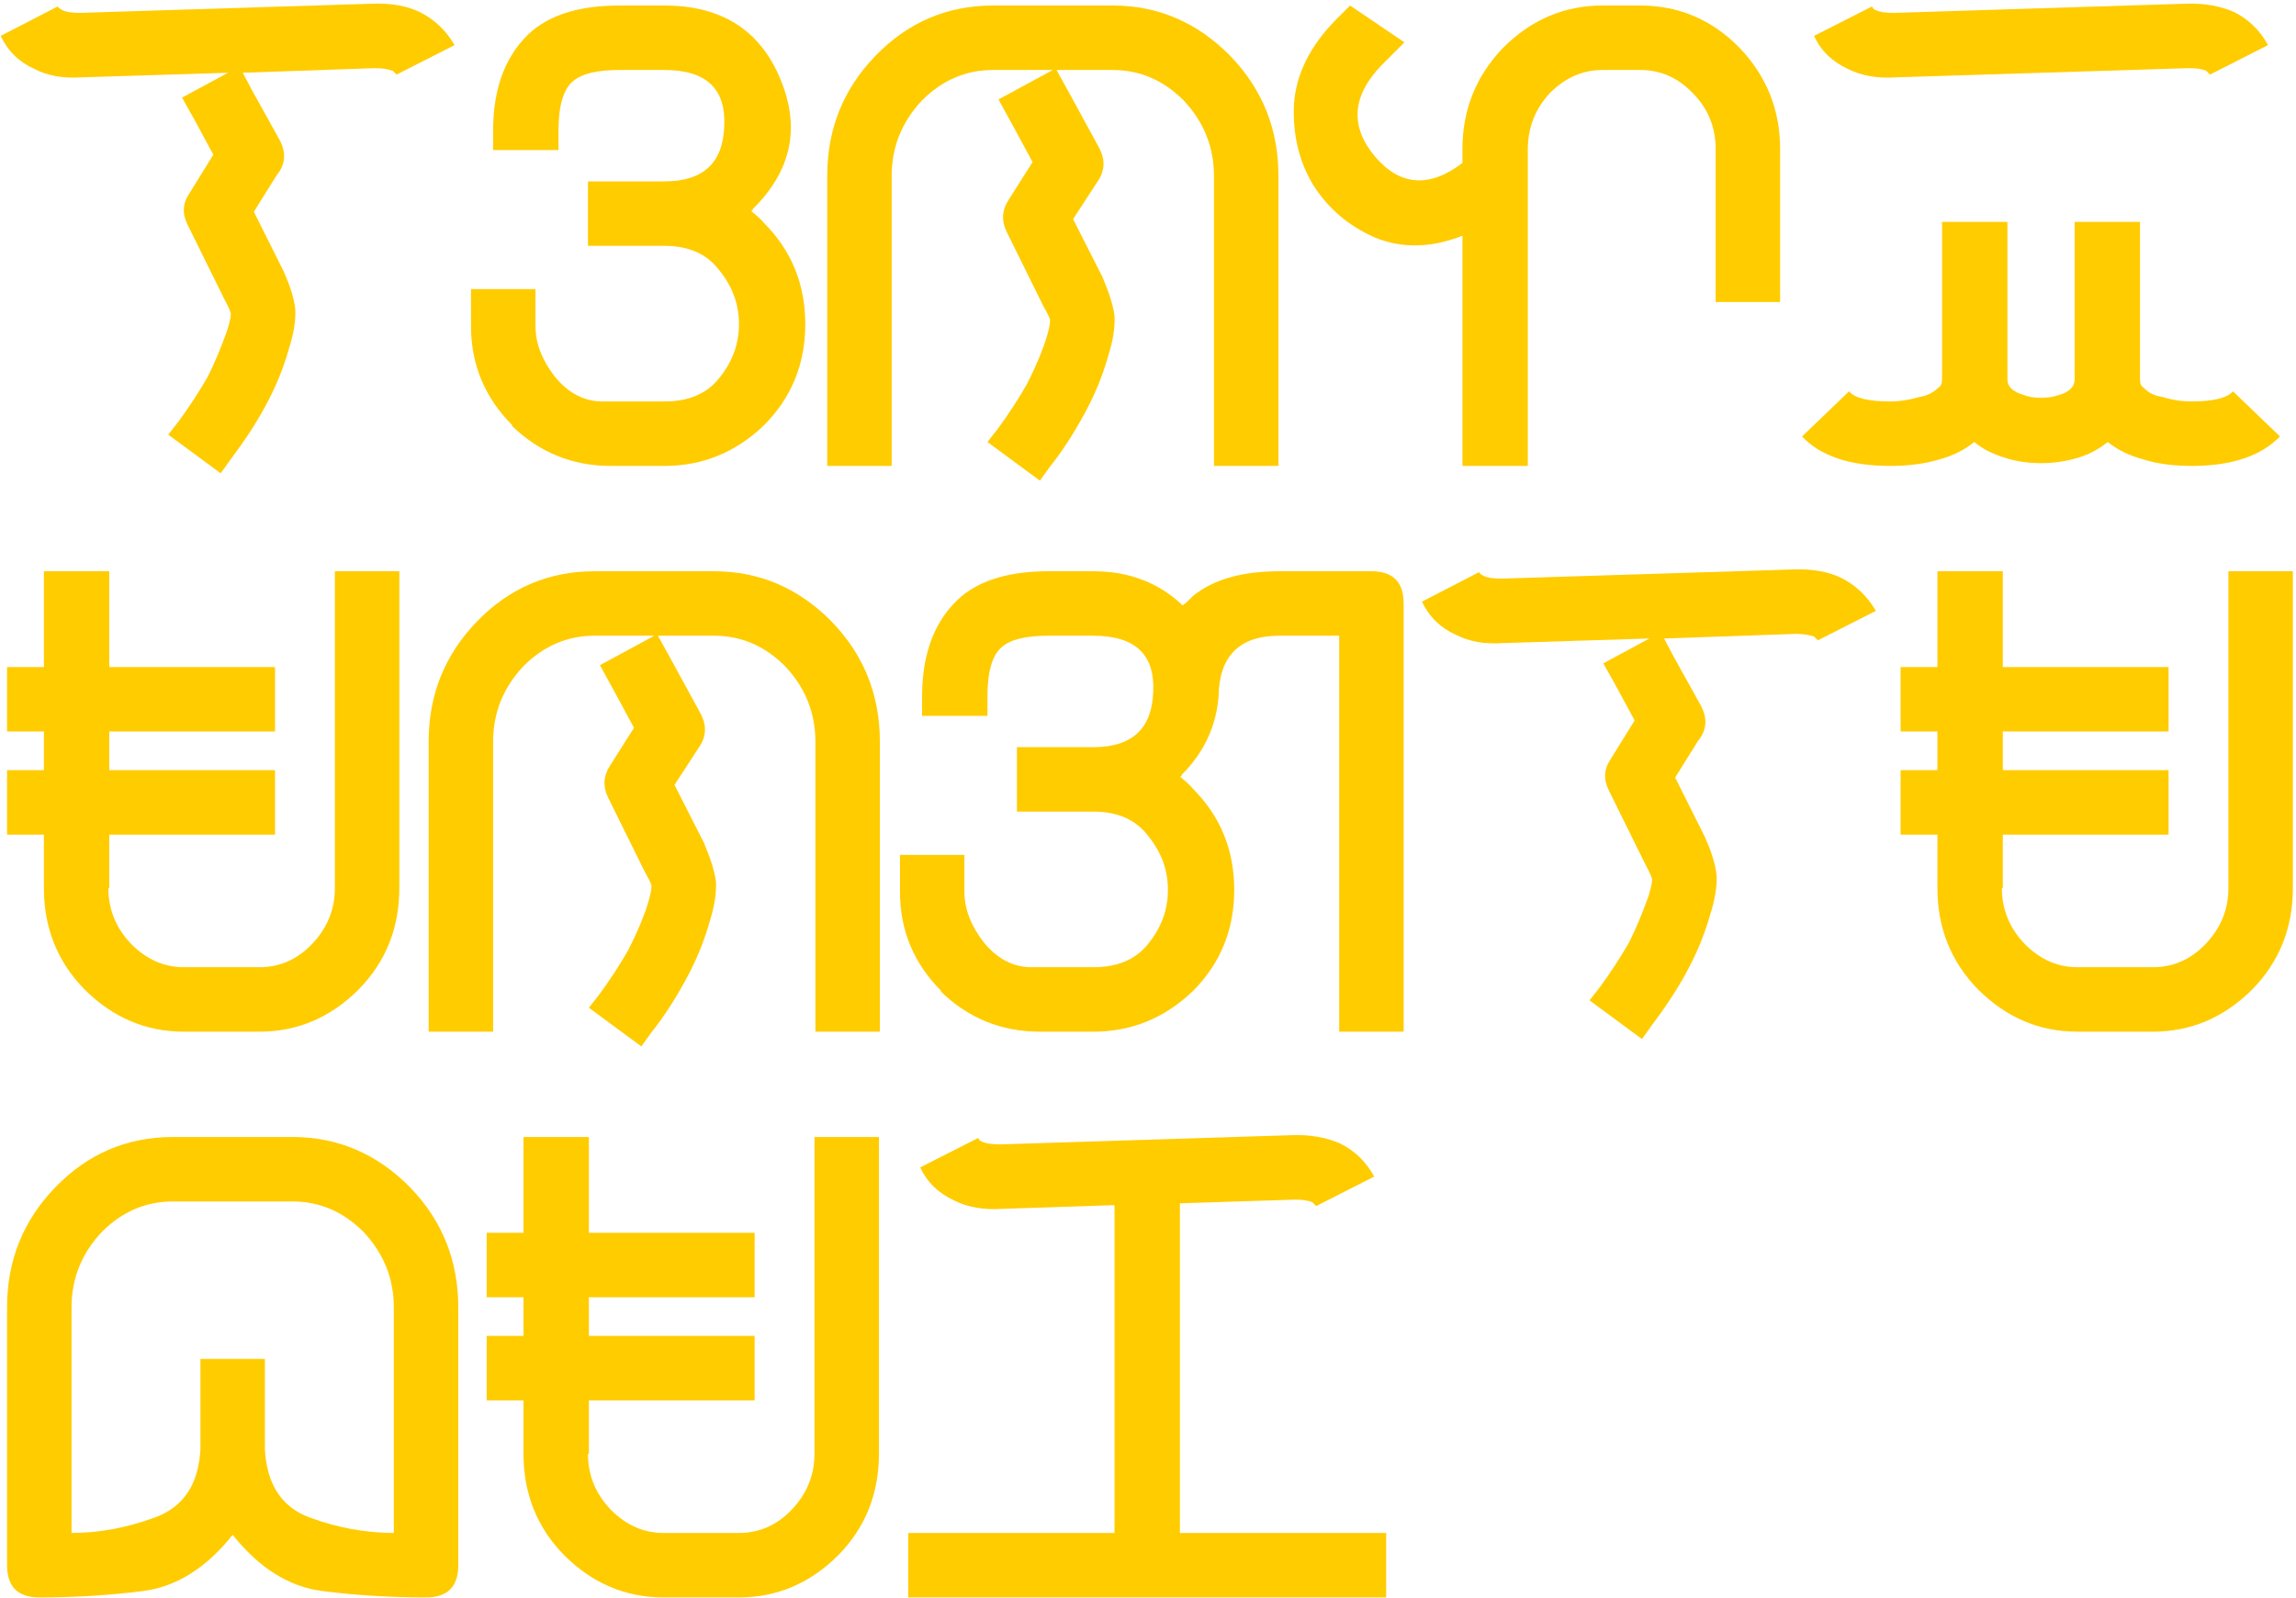 <svg width="487" height="339" viewBox="0 0 487 339" fill="none" xmlns="http://www.w3.org/2000/svg">
<g id="luntianglabak">
<path id="Vector" d="M236.398 325.156V255.625L212.57 256.406C208.664 256.667 205.279 256.081 202.414 254.648C199.029 253.086 196.62 250.742 195.188 247.617L207.492 241.367C207.622 241.758 207.883 242.018 208.273 242.148C209.055 242.539 210.357 242.734 212.18 242.734L274.094 240.781C277.87 240.651 281.255 241.237 284.25 242.539C287.375 244.102 289.784 246.445 291.477 249.57L279.172 255.82C278.911 255.56 278.651 255.299 278.391 255.039C277.609 254.648 276.372 254.453 274.68 254.453L250.266 255.234V325.156H294.016V338.828H192.648V325.156H236.398Z" fill="#FFCC00"/>
<path id="Vector_2" d="M186.43 241.172V308.359C186.43 316.823 183.565 323.984 177.836 329.844C171.846 335.833 164.815 338.828 156.742 338.828H140.727C132.654 338.828 125.622 335.833 119.633 329.844C113.904 323.984 111.039 316.823 111.039 308.359V297.031H103.227V283.359H111.039V275.156H103.227V261.484H111.039V241.172H124.906V261.484H133.305H160.062V275.156H133.305H124.906V283.359H133.305H160.062V297.031H133.305H124.906V308.359H124.711C124.711 312.917 126.339 316.888 129.594 320.273C132.849 323.529 136.56 325.156 140.727 325.156H156.742C161.039 325.156 164.75 323.529 167.875 320.273C171.13 316.888 172.758 312.917 172.758 308.359V241.172H186.43Z" fill="#FFCC00"/>
<path id="Vector_3" d="M42.516 288.242H49.352H56.188V307.383C56.578 314.805 59.703 319.622 65.562 321.836C71.552 324.049 77.542 325.156 83.531 325.156V277.305C83.531 271.185 81.383 265.846 77.086 261.289C72.789 256.992 67.776 254.844 62.047 254.844H49.352H36.656C30.927 254.844 25.914 256.992 21.617 261.289C17.32 265.846 15.172 271.185 15.172 277.305V325.156C21.031 325.156 26.956 324.049 32.945 321.836C38.935 319.622 42.125 314.805 42.516 307.383V288.242ZM49.352 325.547C43.753 332.578 37.438 336.549 30.406 337.461C23.375 338.372 16.018 338.828 8.336 338.828C3.779 338.828 1.5 336.549 1.5 331.992V277.305C1.5 267.409 4.885 258.945 11.656 251.914C18.557 244.753 26.891 241.172 36.656 241.172H49.352H62.047C71.682 241.172 80.016 244.753 87.047 251.914C93.818 258.945 97.203 267.409 97.203 277.305V331.992C97.203 336.549 94.924 338.828 90.367 338.828C82.685 338.828 75.328 338.372 68.297 337.461C61.266 336.549 54.95 332.578 49.352 325.547Z" fill="#FFCC00"/>
<path id="Vector_4" d="M486.336 121.172V188.359C486.336 196.823 483.471 203.984 477.742 209.844C471.753 215.833 464.721 218.828 456.648 218.828H440.633C432.56 218.828 425.529 215.833 419.539 209.844C413.81 203.984 410.945 196.823 410.945 188.359V177.031H403.133V163.359H410.945V155.156H403.133V141.484H410.945V121.172H424.812V141.484H433.211H459.969V155.156H433.211H424.812V163.359H433.211H459.969V177.031H433.211H424.812V188.359H424.617C424.617 192.917 426.245 196.888 429.5 200.273C432.755 203.529 436.466 205.156 440.633 205.156H456.648C460.945 205.156 464.656 203.529 467.781 200.273C471.036 196.888 472.664 192.917 472.664 188.359V121.172H486.336Z" fill="#FFCC00"/>
<path id="Vector_5" d="M352.969 135.43L354.922 139.141L360.781 149.688C362.214 152.422 362.018 154.896 360.195 157.109L355.312 164.922L361.562 177.422C362.995 180.547 363.841 183.281 364.102 185.625C364.232 187.969 363.776 190.768 362.734 194.023C361.562 198.19 359.87 202.292 357.656 206.328C355.833 209.714 353.359 213.49 350.234 217.656L348.281 220.391L337.148 212.188L339.297 209.453C341.51 206.458 343.594 203.268 345.547 199.883C346.979 197.018 348.346 193.763 349.648 190.117C350.169 188.424 350.43 187.253 350.43 186.602C350.43 186.211 349.974 185.169 349.062 183.477L341.25 167.656C340.078 165.313 340.208 163.099 341.641 161.016L346.719 152.813L342.812 145.586L340.078 140.703L349.844 135.43L318.789 136.406C314.883 136.667 311.562 136.081 308.828 134.648C305.573 133.216 303.164 130.872 301.602 127.617L313.711 121.367C313.841 121.628 314.167 121.888 314.688 122.148C315.469 122.539 316.706 122.734 318.398 122.734L380.508 120.781C384.414 120.651 387.734 121.237 390.469 122.539C393.594 124.102 396.068 126.445 397.891 129.57L385.586 135.82C385.586 135.82 385.326 135.56 384.805 135.039C383.763 134.648 382.461 134.453 380.898 134.453L352.969 135.43Z" fill="#FFCC00"/>
<path id="Vector_6" d="M190.891 181.328H204.562V189.141C204.562 192.786 205.93 196.367 208.664 199.883C211.529 203.398 214.914 205.156 218.82 205.156H231.906C237.115 205.156 241.021 203.464 243.625 200.078C246.359 196.693 247.727 192.917 247.727 188.75C247.727 184.583 246.359 180.807 243.625 177.422C241.021 173.906 237.115 172.148 231.906 172.148H227.023H215.695V158.477H227.023H231.906C240.109 158.477 244.341 154.57 244.602 146.758C244.992 138.815 240.76 134.844 231.906 134.844H222.336C217.648 134.844 214.393 135.625 212.57 137.188C210.487 138.88 209.445 142.396 209.445 147.734V151.836H195.578V147.734C195.578 138.359 198.378 131.263 203.977 126.445C208.273 122.93 214.393 121.172 222.336 121.172H231.906C239.458 121.172 245.773 123.581 250.852 128.398C251.242 128.138 251.568 127.878 251.828 127.617C252.219 127.227 252.609 126.836 253 126.445C257.297 122.93 263.417 121.172 271.359 121.172H290.891C295.448 121.172 297.727 123.451 297.727 128.008V218.828H284.055V134.844H271.359C262.896 134.844 258.599 139.141 258.469 147.734C257.948 154.115 255.344 159.648 250.656 164.336C250.656 164.596 250.526 164.727 250.266 164.727C251.568 165.768 252.479 166.615 253 167.266C258.859 173.125 261.789 180.286 261.789 188.75C261.789 197.214 258.859 204.375 253 210.234C247.01 215.964 239.979 218.828 231.906 218.828H220.773H220.578C212.375 218.828 205.344 215.964 199.484 210.234H199.68C193.82 204.375 190.891 197.344 190.891 189.141V181.328Z" fill="#FFCC00"/>
<path id="Vector_7" d="M186.625 218.828H172.953V157.305C172.953 151.185 170.805 145.846 166.508 141.289C162.211 136.992 157.198 134.844 151.469 134.844H139.555L142.68 140.508L148.539 151.25C149.971 153.854 149.841 156.328 148.148 158.672L143.07 166.484L149.32 178.789C150.753 182.174 151.599 184.909 151.859 186.992C151.99 189.466 151.534 192.331 150.492 195.586C149.32 199.753 147.628 203.854 145.414 207.891C143.07 212.188 140.596 215.964 137.992 219.219L136.039 221.953L124.906 213.75L127.055 211.016C129.268 208.021 131.352 204.831 133.305 201.445C135.258 197.539 136.625 194.284 137.406 191.68C137.927 189.987 138.188 188.75 138.188 187.969C138.188 187.578 137.732 186.602 136.82 185.039L129.008 169.219C127.836 166.875 127.966 164.596 129.398 162.383L134.477 154.375L130.57 147.148L127.25 141.094L138.773 134.844H126.078C120.349 134.844 115.336 136.992 111.039 141.289C106.742 145.846 104.594 151.185 104.594 157.305V218.828H90.922V157.305C90.922 147.409 94.307 138.945 101.078 131.914C107.979 124.753 116.312 121.172 126.078 121.172H151.469C161.104 121.172 169.438 124.753 176.469 131.914C183.24 138.945 186.625 147.409 186.625 157.305V218.828Z" fill="#FFCC00"/>
<path id="Vector_8" d="M84.703 121.172V188.359C84.703 196.823 81.838 203.984 76.109 209.844C70.12 215.833 63.089 218.828 55.016 218.828H39C30.927 218.828 23.896 215.833 17.906 209.844C12.177 203.984 9.312 196.823 9.312 188.359V177.031H1.5V163.359H9.312V155.156H1.5V141.484H9.312V121.172H23.18V141.484H31.578H58.336V155.156H31.578H23.18V163.359H31.578H58.336V177.031H31.578H23.18V188.359H22.984C22.984 192.917 24.612 196.888 27.867 200.273C31.122 203.529 34.833 205.156 39 205.156H55.016C59.312 205.156 63.023 203.529 66.148 200.273C69.404 196.888 71.031 192.917 71.031 188.359V121.172H84.703Z" fill="#FFCC00"/>
<path id="Vector_9" d="M397.078 1.367C397.208 1.758 397.469 2.018 397.859 2.148C398.641 2.539 399.943 2.734 401.766 2.734L463.68 0.781C467.456 0.651 470.841 1.237 473.836 2.539C476.961 4.102 479.37 6.445 481.062 9.57L468.758 15.82C468.497 15.56 468.237 15.3 467.977 15.039C467.195 14.648 465.958 14.453 464.266 14.453L402.156 16.406C398.25 16.667 394.865 16.081 392 14.648C388.615 13.086 386.206 10.742 384.773 7.617L397.078 1.367ZM425.789 47.07V80.469C425.789 82.031 426.961 83.138 429.305 83.789C430.216 84.18 431.453 84.375 433.016 84.375C434.318 84.375 435.555 84.18 436.727 83.789C438.94 83.138 440.047 82.031 440.047 80.469V47.07H453.914V80.469C453.914 81.38 454.174 81.966 454.695 82.227C455.607 83.268 456.909 83.919 458.602 84.18C460.685 84.831 462.768 85.156 464.852 85.156C469.409 85.156 472.339 84.44 473.641 83.008L483.602 92.578C479.565 96.745 473.315 98.828 464.852 98.828C460.945 98.828 457.56 98.372 454.695 97.461C451.701 96.68 449.161 95.443 447.078 93.75C445.125 95.312 443.042 96.419 440.828 97.07C438.224 97.852 435.62 98.242 433.016 98.242C430.151 98.242 427.547 97.852 425.203 97.07C422.599 96.289 420.451 95.182 418.758 93.75C416.674 95.443 414.201 96.68 411.336 97.461C408.211 98.372 404.76 98.828 400.984 98.828C392.391 98.828 386.141 96.745 382.234 92.578L392.195 83.008C393.367 84.44 396.297 85.156 400.984 85.156C402.938 85.156 405.021 84.831 407.234 84.18C408.797 83.919 410.099 83.268 411.141 82.227C411.661 81.966 411.922 81.38 411.922 80.469V47.07H425.789Z" fill="#FFCC00"/>
<path id="Vector_10" d="M324.062 98.828H310.195V50C303.555 52.604 297.37 52.734 291.641 50.391C286.042 47.917 281.68 44.206 278.555 39.258C275.56 34.31 274.193 28.646 274.453 22.266C274.844 15.885 277.773 9.896 283.242 4.297L286.367 1.172L297.891 8.984L293.008 13.867C286.758 20.378 286.302 26.823 291.641 33.203C296.979 39.453 303.164 39.909 310.195 34.57V31.641C310.195 23.307 313.06 16.146 318.789 10.156C324.779 4.167 331.81 1.172 339.883 1.172H347.891C356.094 1.172 363.125 4.167 368.984 10.156C374.714 16.146 377.578 23.307 377.578 31.641V64.062H363.906V31.641C363.906 26.953 362.279 22.982 359.023 19.727C355.898 16.471 352.188 14.844 347.891 14.844H339.883C335.716 14.844 332.005 16.471 328.75 19.727C325.625 23.112 324.062 27.083 324.062 31.641V98.828Z" fill="#FFCC00"/>
<path id="Vector_11" d="M271.164 98.828H257.492V37.305C257.492 31.185 255.344 25.846 251.047 21.289C246.75 16.992 241.737 14.844 236.008 14.844H224.094L227.219 20.508L233.078 31.25C234.51 33.854 234.38 36.328 232.688 38.672L227.609 46.484L233.859 58.789C235.292 62.175 236.138 64.909 236.398 66.992C236.529 69.466 236.073 72.331 235.031 75.586C233.859 79.753 232.167 83.854 229.953 87.891C227.609 92.188 225.135 95.963 222.531 99.219L220.578 101.953L209.445 93.75L211.594 91.016C213.807 88.021 215.891 84.831 217.844 81.445C219.797 77.539 221.164 74.284 221.945 71.68C222.466 69.987 222.727 68.75 222.727 67.969C222.727 67.578 222.271 66.602 221.359 65.039L213.547 49.219C212.375 46.875 212.505 44.596 213.938 42.383L219.016 34.375L215.109 27.148L211.789 21.094L223.312 14.844H210.617C204.888 14.844 199.875 16.992 195.578 21.289C191.281 25.846 189.133 31.185 189.133 37.305V98.828H175.461V37.305C175.461 27.409 178.846 18.945 185.617 11.914C192.518 4.753 200.852 1.172 210.617 1.172H236.008C245.643 1.172 253.977 4.753 261.008 11.914C267.779 18.945 271.164 27.409 271.164 37.305V98.828Z" fill="#FFCC00"/>
<path id="Vector_12" d="M99.906 61.328H113.578V69.141C113.578 72.787 114.945 76.367 117.68 79.883C120.544 83.398 123.93 85.156 127.836 85.156H140.922C146.13 85.156 150.036 83.463 152.641 80.078C155.375 76.693 156.742 72.917 156.742 68.75C156.742 64.583 155.375 60.807 152.641 57.422C150.036 53.906 146.13 52.148 140.922 52.148H136.039H124.711V38.477H136.039H140.922C149.125 38.477 153.357 34.57 153.617 26.758C154.008 18.815 149.776 14.844 140.922 14.844H131.352C126.664 14.844 123.409 15.625 121.586 17.188C119.503 18.88 118.461 22.396 118.461 27.734V31.836H104.594V27.734C104.594 18.359 107.393 11.263 112.992 6.445C117.289 2.93 123.409 1.172 131.352 1.172H140.922C153.031 1.172 161.234 6.38 165.531 16.797C169.828 27.083 167.875 36.263 159.672 44.336C159.672 44.596 159.542 44.727 159.281 44.727C160.583 45.768 161.495 46.615 162.016 47.266C167.875 53.125 170.805 60.286 170.805 68.75C170.805 77.213 167.875 84.375 162.016 90.234C156.026 95.963 148.995 98.828 140.922 98.828H129.789H129.594C121.391 98.828 114.359 95.963 108.5 90.234H108.695C102.836 84.375 99.906 77.344 99.906 69.141V61.328Z" fill="#FFCC00"/>
<path id="Vector_13" d="M51.5 15.43L53.453 19.141L59.312 29.688C60.745 32.422 60.55 34.896 58.727 37.109L53.844 44.922L60.094 57.422C61.526 60.547 62.372 63.281 62.633 65.625C62.763 67.969 62.307 70.768 61.266 74.023C60.094 78.19 58.401 82.292 56.188 86.328C54.365 89.713 51.891 93.49 48.766 97.656L46.812 100.391L35.68 92.188L37.828 89.453C40.042 86.458 42.125 83.268 44.078 79.883C45.51 77.018 46.878 73.763 48.18 70.117C48.7 68.424 48.961 67.253 48.961 66.602C48.961 66.211 48.505 65.169 47.594 63.477L39.781 47.656C38.609 45.312 38.74 43.099 40.172 41.016L45.25 32.812L41.344 25.586L38.609 20.703L48.375 15.43L17.32 16.406C13.414 16.667 10.094 16.081 7.359 14.648C4.104 13.216 1.695 10.872 0.133 7.617L12.242 1.367C12.372 1.628 12.698 1.888 13.219 2.148C14 2.539 15.237 2.734 16.93 2.734L79.039 0.781C82.945 0.651 86.266 1.237 89 2.539C92.125 4.102 94.599 6.445 96.422 9.57L84.117 15.82C84.117 15.82 83.857 15.56 83.336 15.039C82.294 14.648 80.992 14.453 79.43 14.453L51.5 15.43Z" fill="#FFCC00"/>
</g>
</svg>
